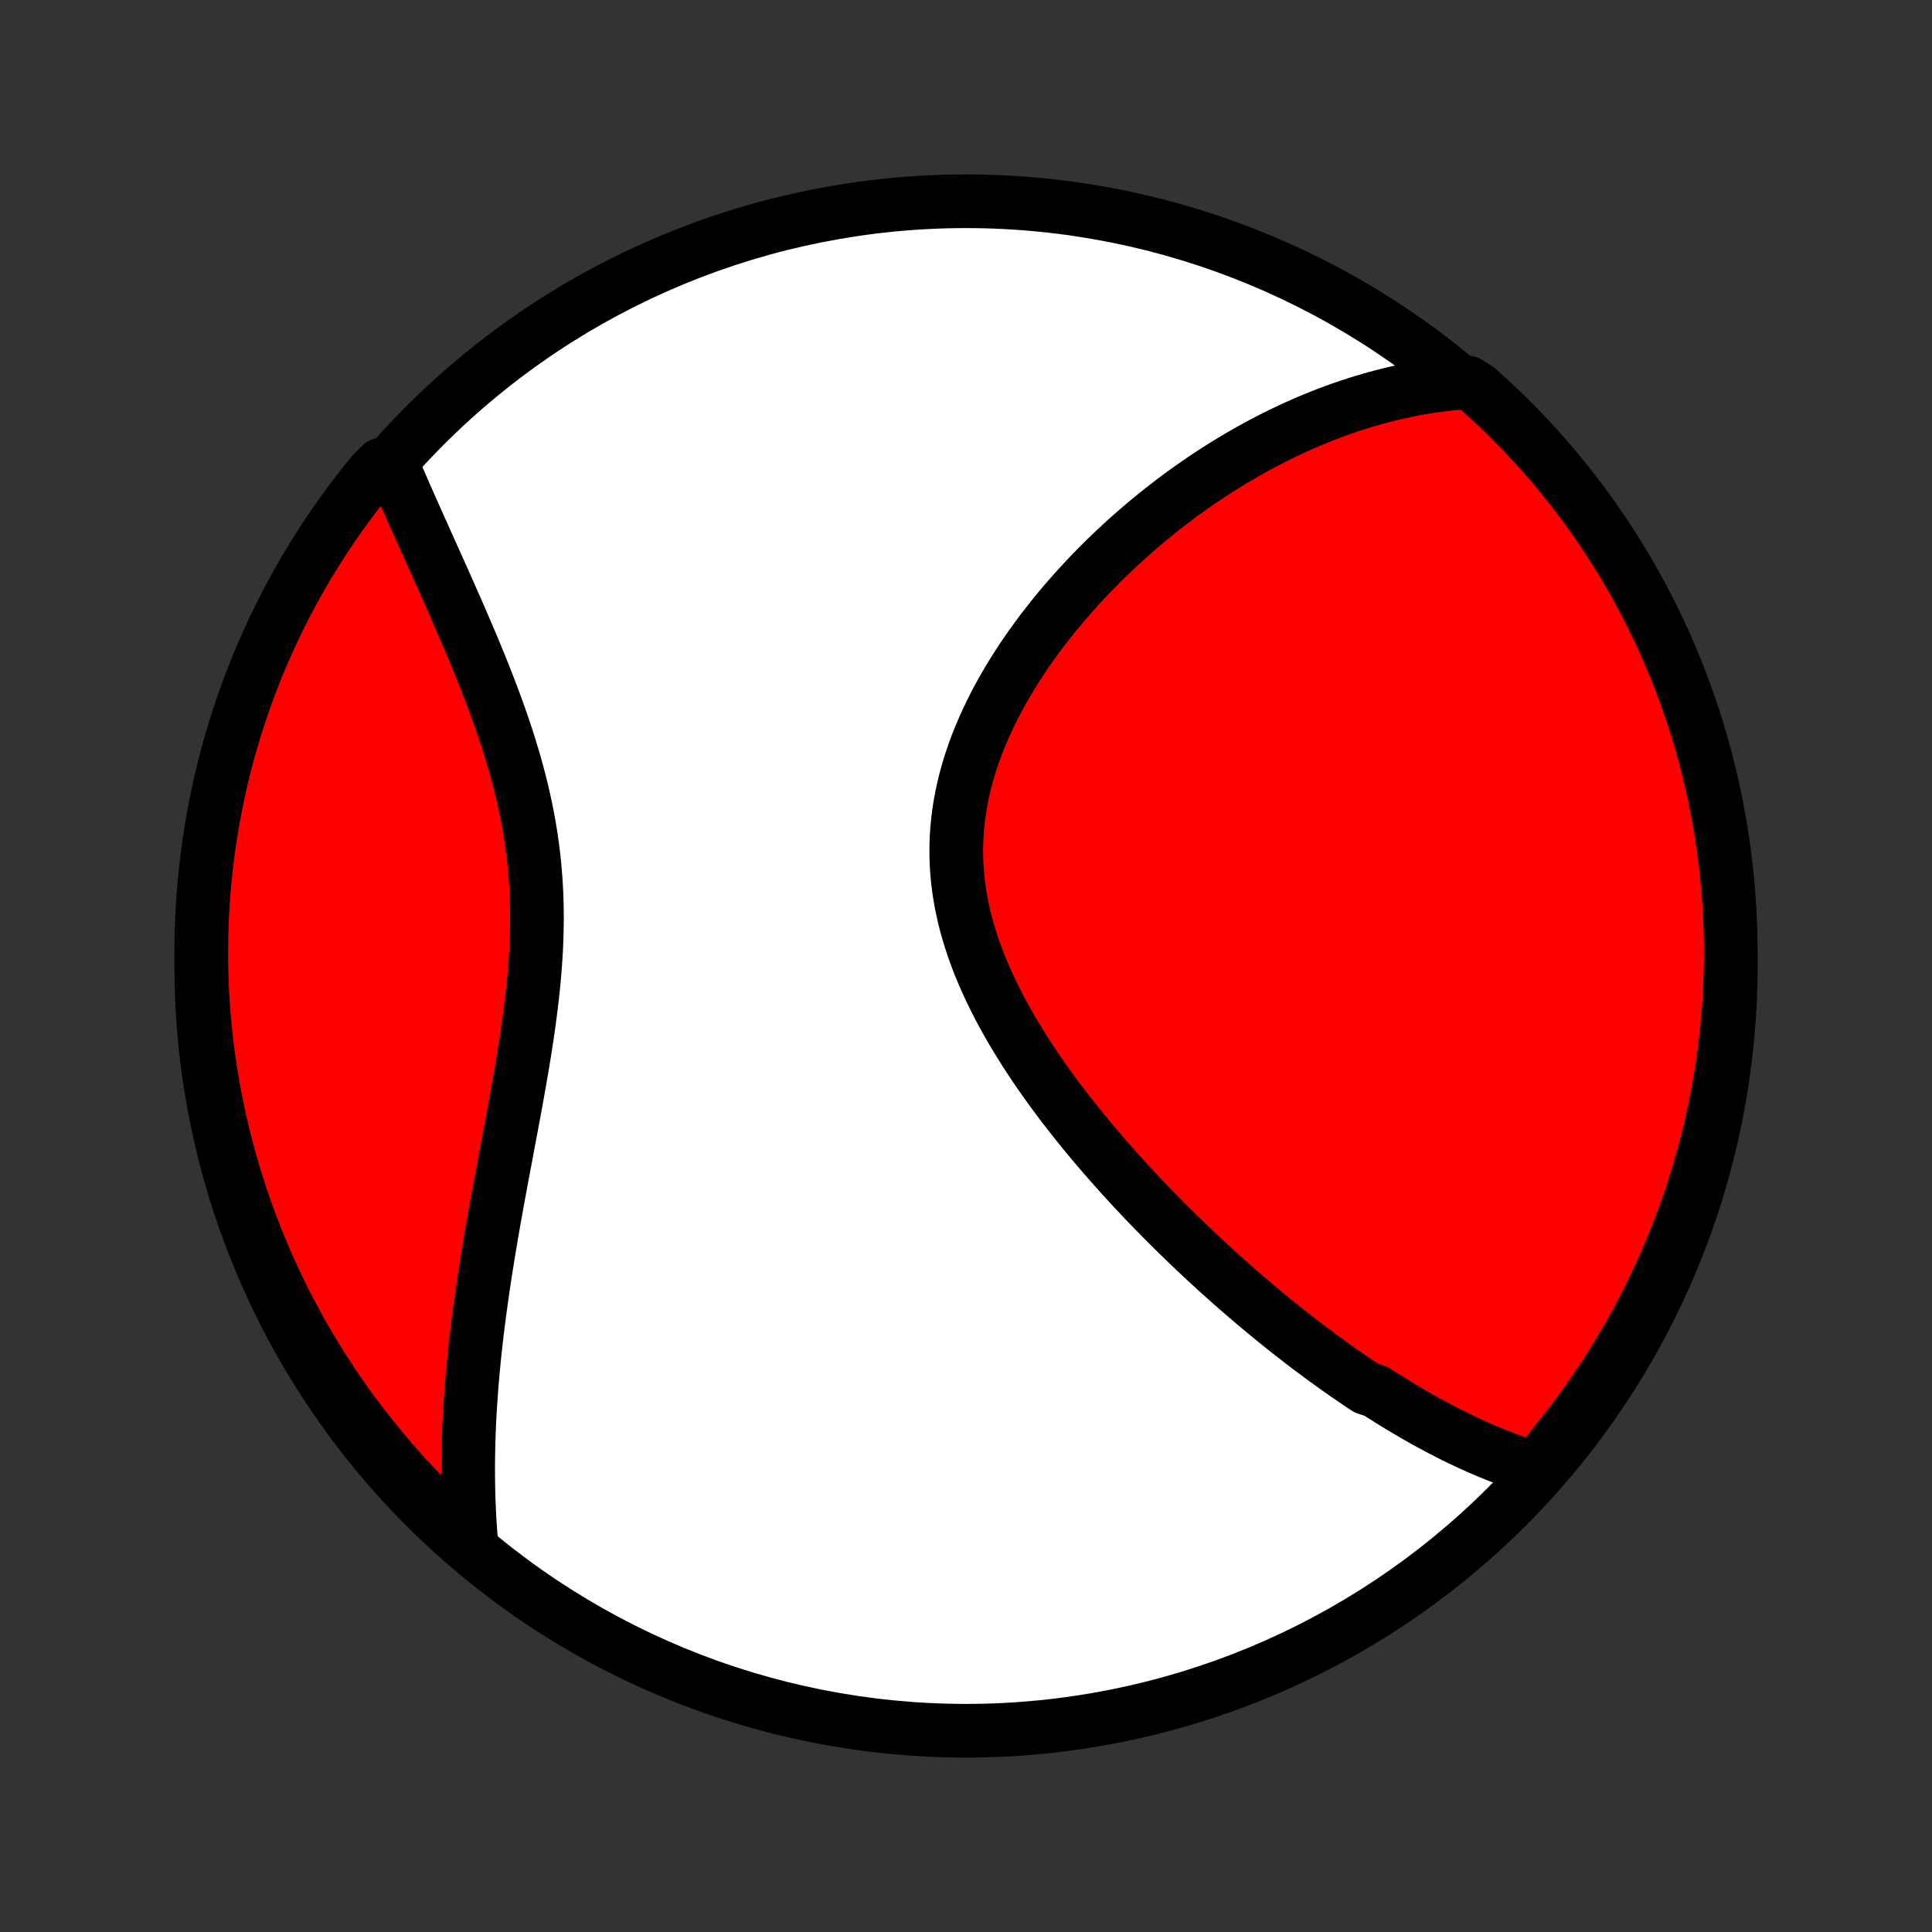 <?xml version="1.0" encoding="utf-8" standalone="no"?>
<!DOCTYPE svg PUBLIC "-//W3C//DTD SVG 1.1//EN"
  "http://www.w3.org/Graphics/SVG/1.1/DTD/svg11.dtd">
<!-- Created with matplotlib (http://matplotlib.org/) -->
<svg height="72pt" version="1.1" viewBox="0 0 72 72" width="72pt" xmlns="http://www.w3.org/2000/svg" xmlns:xlink="http://www.w3.org/1999/xlink">
 <rect x="0" y="0" width="72" height="72" fill="#333333" stroke="none"/>
 <defs>
  <style type="text/css">
*{stroke-linecap:butt;stroke-linejoin:round;}
  </style>
 </defs>
 <g id="figure_1">
  <g id="patch_1">
   <path d="
M0 72
L72 72
L72 0
L0 0
z
" style="fill:none;"/>
  </g>
  <g id="axes_1">
   <g id="PatchCollection_1">
    <defs>
     <path d="
M36 -7.5
C43.558 -7.5 50.808 -10.503 56.153 -15.848
C61.497 -21.192 64.5 -28.442 64.5 -36
C64.5 -43.558 61.497 -50.808 56.153 -56.153
C50.808 -61.497 43.558 -64.5 36 -64.5
C28.442 -64.5 21.192 -61.497 15.848 -56.153
C10.503 -50.808 7.5 -43.558 7.5 -36
C7.5 -28.442 10.503 -21.192 15.848 -15.848
C21.192 -10.503 28.442 -7.5 36 -7.5
z
" id="C0_0_a811fe30f3"/>
     <path d="
M57.325 -17.24
L57.115 -17.302
L56.906 -17.366
L56.699 -17.434
L56.494 -17.504
L56.29 -17.576
L56.087 -17.651
L55.885 -17.728
L55.684 -17.808
L55.485 -17.889
L55.286 -17.973
L55.089 -18.059
L54.893 -18.146
L54.697 -18.236
L54.503 -18.328
L54.309 -18.421
L54.116 -18.517
L53.924 -18.614
L53.733 -18.713
L53.542 -18.813
L53.352 -18.916
L53.162 -19.019
L52.974 -19.125
L52.785 -19.232
L52.597 -19.341
L52.41 -19.451
L52.223 -19.563
L52.036 -19.676
L51.85 -19.791
L51.664 -19.908
L51.478 -20.026
L51.292 -20.146
L50.922 -20.267
L50.737 -20.39
L50.552 -20.514
L50.367 -20.64
L50.182 -20.767
L49.997 -20.896
L49.812 -21.027
L49.627 -21.159
L49.442 -21.293
L49.256 -21.428
L49.071 -21.566
L48.885 -21.704
L48.699 -21.845
L48.513 -21.987
L48.327 -22.131
L48.14 -22.277
L47.953 -22.424
L47.765 -22.573
L47.577 -22.725
L47.389 -22.878
L47.2 -23.033
L47.011 -23.189
L46.822 -23.348
L46.632 -23.509
L46.441 -23.672
L46.25 -23.837
L46.059 -24.003
L45.866 -24.172
L45.674 -24.344
L45.48 -24.517
L45.287 -24.693
L45.092 -24.871
L44.897 -25.051
L44.702 -25.233
L44.506 -25.418
L44.309 -25.606
L44.112 -25.796
L43.914 -25.988
L43.716 -26.183
L43.517 -26.38
L43.318 -26.58
L43.119 -26.783
L42.919 -26.988
L42.718 -27.196
L42.518 -27.407
L42.317 -27.621
L42.116 -27.837
L41.915 -28.056
L41.713 -28.279
L41.512 -28.504
L41.311 -28.732
L41.11 -28.963
L40.909 -29.197
L40.709 -29.434
L40.509 -29.674
L40.31 -29.917
L40.112 -30.163
L39.915 -30.412
L39.718 -30.665
L39.523 -30.92
L39.33 -31.178
L39.138 -31.44
L38.949 -31.704
L38.761 -31.972
L38.576 -32.242
L38.393 -32.516
L38.213 -32.792
L38.037 -33.072
L37.864 -33.354
L37.694 -33.639
L37.529 -33.927
L37.368 -34.218
L37.212 -34.511
L37.062 -34.807
L36.916 -35.106
L36.777 -35.407
L36.644 -35.71
L36.517 -36.016
L36.398 -36.323
L36.286 -36.633
L36.182 -36.944
L36.086 -37.258
L35.998 -37.572
L35.92 -37.889
L35.85 -38.206
L35.79 -38.525
L35.739 -38.845
L35.699 -39.166
L35.668 -39.487
L35.648 -39.809
L35.638 -40.131
L35.638 -40.453
L35.648 -40.776
L35.669 -41.097
L35.7 -41.419
L35.741 -41.739
L35.792 -42.059
L35.853 -42.377
L35.923 -42.695
L36.002 -43.01
L36.091 -43.324
L36.188 -43.636
L36.294 -43.946
L36.407 -44.254
L36.529 -44.559
L36.658 -44.862
L36.793 -45.162
L36.935 -45.459
L37.084 -45.754
L37.239 -46.045
L37.399 -46.333
L37.564 -46.617
L37.734 -46.898
L37.909 -47.175
L38.088 -47.449
L38.271 -47.719
L38.458 -47.985
L38.648 -48.248
L38.841 -48.507
L39.038 -48.761
L39.237 -49.012
L39.438 -49.258
L39.642 -49.501
L39.848 -49.74
L40.055 -49.974
L40.265 -50.205
L40.476 -50.432
L40.688 -50.654
L40.901 -50.873
L41.116 -51.087
L41.332 -51.298
L41.548 -51.504
L41.766 -51.707
L41.983 -51.906
L42.202 -52.1
L42.421 -52.291
L42.641 -52.478
L42.861 -52.662
L43.081 -52.842
L43.301 -53.017
L43.522 -53.19
L43.742 -53.358
L43.963 -53.523
L44.184 -53.684
L44.405 -53.842
L44.626 -53.997
L44.847 -54.148
L45.068 -54.295
L45.289 -54.44
L45.51 -54.58
L45.731 -54.718
L45.952 -54.852
L46.173 -54.983
L46.394 -55.111
L46.614 -55.236
L46.835 -55.358
L47.056 -55.476
L47.277 -55.592
L47.498 -55.704
L47.718 -55.814
L47.939 -55.92
L48.16 -56.024
L48.381 -56.124
L48.602 -56.222
L48.823 -56.317
L49.045 -56.409
L49.266 -56.498
L49.488 -56.584
L49.71 -56.667
L49.932 -56.748
L50.155 -56.825
L50.378 -56.9
L50.601 -56.972
L50.825 -57.041
L51.049 -57.107
L51.274 -57.17
L51.499 -57.23
L51.725 -57.288
L51.951 -57.343
L52.178 -57.394
L52.406 -57.443
L52.635 -57.489
L52.864 -57.531
L53.094 -57.571
L53.325 -57.607
L53.556 -57.641
L53.789 -57.671
L54.023 -57.698
L54.258 -57.721
L54.706 -57.742
L55.079 -57.502
L55.445 -57.172
L55.806 -56.836
L56.161 -56.493
L56.509 -56.145
L56.851 -55.79
L57.187 -55.429
L57.517 -55.062
L57.84 -54.689
L58.156 -54.311
L58.465 -53.927
L58.768 -53.537
L59.064 -53.143
L59.352 -52.743
L59.634 -52.338
L59.908 -51.928
L60.175 -51.513
L60.435 -51.093
L60.687 -50.669
L60.932 -50.24
L61.169 -49.807
L61.399 -49.37
L61.621 -48.929
L61.835 -48.483
L62.041 -48.034
L62.239 -47.582
L62.429 -47.125
L62.611 -46.666
L62.785 -46.203
L62.951 -45.737
L63.109 -45.268
L63.258 -44.796
L63.399 -44.322
L63.532 -43.845
L63.656 -43.365
L63.772 -42.884
L63.88 -42.4
L63.978 -41.914
L64.069 -41.427
L64.151 -40.938
L64.224 -40.447
L64.289 -39.955
L64.345 -39.462
L64.392 -38.968
L64.431 -38.473
L64.462 -37.977
L64.483 -37.48
L64.496 -36.983
L64.5 -36.486
L64.496 -35.989
L64.482 -35.491
L64.46 -34.994
L64.43 -34.497
L64.391 -34.001
L64.343 -33.505
L64.286 -33.01
L64.221 -32.516
L64.147 -32.022
L64.065 -31.53
L63.974 -31.04
L63.875 -30.551
L63.767 -30.063
L63.651 -29.578
L63.526 -29.094
L63.393 -28.613
L63.251 -28.133
L63.102 -27.657
L62.944 -27.182
L62.777 -26.711
L62.603 -26.242
L62.42 -25.776
L62.23 -25.313
L62.031 -24.854
L61.825 -24.398
L61.611 -23.945
L61.389 -23.496
L61.159 -23.051
L60.921 -22.61
L60.676 -22.173
L60.423 -21.74
L60.163 -21.312
L59.896 -20.888
L59.621 -20.468
L59.339 -20.054
L59.05 -19.644
L58.754 -19.239
L58.451 -18.839
L58.142 -18.445
L57.825 -18.056
z
" id="C0_1_b95b86ab84"/>
     <path d="
M17.579 -14.327
L17.558 -14.564
L17.538 -14.801
L17.521 -15.04
L17.505 -15.28
L17.491 -15.52
L17.48 -15.763
L17.47 -16.006
L17.461 -16.251
L17.455 -16.497
L17.451 -16.744
L17.448 -16.993
L17.447 -17.244
L17.448 -17.496
L17.451 -17.749
L17.456 -18.005
L17.462 -18.261
L17.47 -18.52
L17.48 -18.78
L17.492 -19.043
L17.506 -19.306
L17.521 -19.572
L17.539 -19.84
L17.558 -20.11
L17.579 -20.382
L17.601 -20.655
L17.626 -20.931
L17.652 -21.209
L17.68 -21.489
L17.71 -21.772
L17.742 -22.056
L17.776 -22.343
L17.811 -22.632
L17.848 -22.923
L17.887 -23.217
L17.928 -23.512
L17.97 -23.811
L18.014 -24.111
L18.059 -24.414
L18.107 -24.72
L18.156 -25.028
L18.206 -25.338
L18.258 -25.65
L18.311 -25.965
L18.366 -26.282
L18.422 -26.602
L18.48 -26.924
L18.538 -27.248
L18.598 -27.575
L18.659 -27.904
L18.721 -28.235
L18.783 -28.568
L18.846 -28.903
L18.909 -29.241
L18.973 -29.58
L19.037 -29.921
L19.101 -30.264
L19.165 -30.608
L19.229 -30.955
L19.291 -31.303
L19.353 -31.652
L19.414 -32.003
L19.474 -32.355
L19.532 -32.708
L19.588 -33.062
L19.642 -33.417
L19.694 -33.773
L19.742 -34.129
L19.788 -34.486
L19.83 -34.843
L19.869 -35.2
L19.903 -35.557
L19.933 -35.914
L19.959 -36.271
L19.98 -36.628
L19.995 -36.984
L20.005 -37.339
L20.01 -37.694
L20.009 -38.047
L20.002 -38.4
L19.989 -38.751
L19.97 -39.101
L19.945 -39.449
L19.914 -39.796
L19.876 -40.141
L19.833 -40.484
L19.784 -40.826
L19.729 -41.165
L19.668 -41.503
L19.602 -41.838
L19.531 -42.171
L19.455 -42.502
L19.374 -42.83
L19.289 -43.156
L19.2 -43.48
L19.107 -43.8
L19.01 -44.118
L18.911 -44.434
L18.808 -44.747
L18.703 -45.057
L18.595 -45.364
L18.486 -45.668
L18.374 -45.969
L18.261 -46.268
L18.147 -46.563
L18.032 -46.856
L17.916 -47.145
L17.799 -47.432
L17.682 -47.716
L17.564 -47.996
L17.447 -48.274
L17.329 -48.548
L17.212 -48.82
L17.096 -49.088
L16.979 -49.354
L16.864 -49.616
L16.749 -49.876
L16.635 -50.132
L16.522 -50.386
L16.41 -50.637
L16.299 -50.884
L16.189 -51.129
L16.08 -51.371
L15.972 -51.611
L15.866 -51.847
L15.761 -52.081
L15.658 -52.312
L15.555 -52.541
L15.455 -52.766
L15.355 -52.99
L15.258 -53.21
L15.161 -53.428
L15.066 -53.644
L14.973 -53.857
L14.881 -54.068
L14.79 -54.277
L14.702 -54.483
L14.215 -54.687
L13.898 -54.376
L13.587 -53.993
L13.283 -53.604
L12.986 -53.21
L12.696 -52.811
L12.414 -52.407
L12.138 -51.998
L11.87 -51.584
L11.609 -51.165
L11.355 -50.742
L11.109 -50.313
L10.87 -49.881
L10.64 -49.445
L10.417 -49.004
L10.201 -48.559
L9.994 -48.111
L9.794 -47.659
L9.603 -47.203
L9.419 -46.744
L9.244 -46.282
L9.077 -45.816
L8.918 -45.348
L8.767 -44.877
L8.624 -44.403
L8.49 -43.926
L8.364 -43.447
L8.247 -42.966
L8.138 -42.483
L8.038 -41.997
L7.946 -41.51
L7.862 -41.021
L7.788 -40.531
L7.721 -40.039
L7.664 -39.546
L7.615 -39.052
L7.575 -38.557
L7.543 -38.061
L7.52 -37.565
L7.506 -37.068
L7.5 -36.571
L7.503 -36.073
L7.515 -35.576
L7.535 -35.079
L7.564 -34.582
L7.602 -34.085
L7.649 -33.589
L7.704 -33.094
L7.767 -32.6
L7.839 -32.106
L7.92 -31.614
L8.01 -31.123
L8.108 -30.634
L8.214 -30.146
L8.329 -29.66
L8.452 -29.177
L8.584 -28.695
L8.724 -28.215
L8.872 -27.738
L9.029 -27.263
L9.194 -26.791
L9.367 -26.321
L9.548 -25.855
L9.737 -25.392
L9.934 -24.932
L10.139 -24.475
L10.352 -24.022
L10.573 -23.572
L10.802 -23.127
L11.038 -22.685
L11.282 -22.247
L11.533 -21.814
L11.792 -21.384
L12.058 -20.96
L12.332 -20.539
L12.612 -20.124
L12.9 -19.713
L13.195 -19.308
L13.497 -18.907
L13.805 -18.512
L14.121 -18.122
L14.443 -17.737
L14.771 -17.358
L15.106 -16.984
L15.448 -16.617
L15.796 -16.255
L16.149 -15.899
L16.509 -15.55
L16.875 -15.207
z
" id="C0_2_32a5aeeece"/>
    </defs>
    <g clip-path="url(#p1bffca34e9)">
     <use style="fill:#ffffff;stroke:#000000;stroke-width:2.0;" x="0.0" xlink:href="#C0_0_a811fe30f3" y="72.0"/>
    </g>
    <g clip-path="url(#p1bffca34e9)">
     <use style="fill:#ff0000;stroke:#000000;stroke-width:2.0;" x="0.0" xlink:href="#C0_1_b95b86ab84" y="72.0"/>
    </g>
    <g clip-path="url(#p1bffca34e9)">
     <use style="fill:#ff0000;stroke:#000000;stroke-width:2.0;" x="0.0" xlink:href="#C0_2_32a5aeeece" y="72.0"/>
    </g>
   </g>
  </g>
 </g>
 <defs>
  <clipPath id="p1bffca34e9">
   <rect height="72.0" width="72.0" x="0.0" y="0.0"/>
  </clipPath>
 </defs>
</svg>
